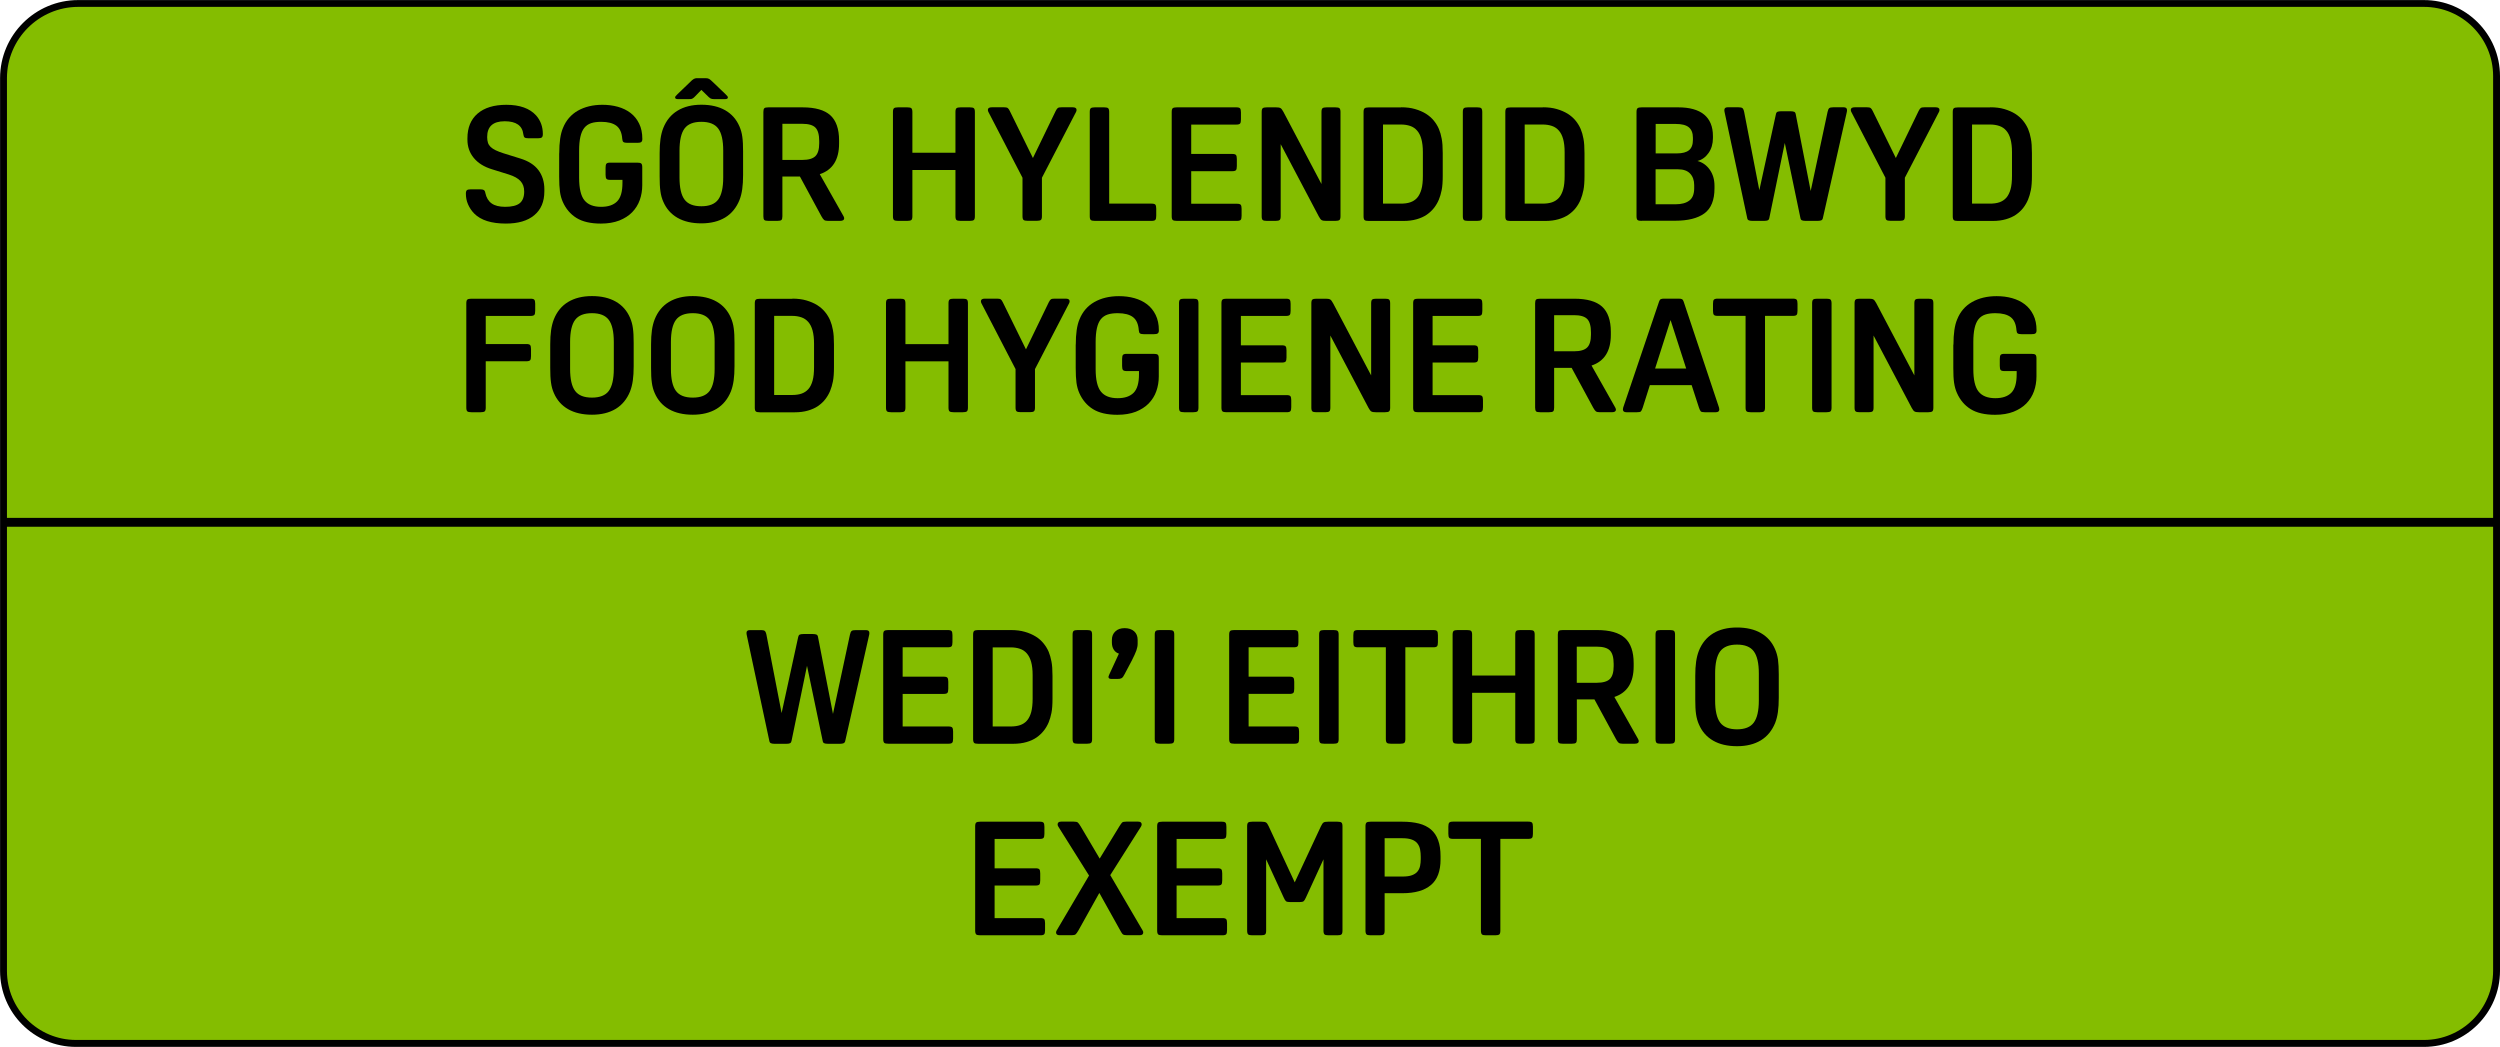 <?xml version="1.0" encoding="utf-8"?>
<!-- Generator: Adobe Illustrator 26.0.1, SVG Export Plug-In . SVG Version: 6.00 Build 0)  -->
<svg
  version="1.1"
  id="Layer_1"
  xmlns="http://www.w3.org/2000/svg"
  xmlns:xlink="http://www.w3.org/1999/xlink"
  x="0px"
  y="0px"
  viewBox="0 0 352.35 147.55"
  style="enable-background: new 0 0 352.35 147.55"
  xml:space="preserve"
>
  <style type="text/css">
  .st0 {
    fill: #84bd00;
  }
  .st1 {
    enable-background: new;
  }
  </style>
  <g>
    <path
      class="st0"
      d="M11,0.49C5.2,0.51,0.51,5.2,0.49,11v125.84c0,5.64,4.58,10.22,10.22,10.22l0,0h330.93
		c5.64-0.01,10.21-4.58,10.22-10.22V10.71c0-5.64-4.58-10.22-10.22-10.22c0,0,0,0,0,0H11z"
    />
  </g>
  <g>
    <path
      d="M341.64,147.55H10.71c-5.9,0-10.7-4.8-10.7-10.71V11C0.02,4.95,4.95,0.02,11,0.01h330.64c5.9,0,10.71,4.8,10.71,10.71
		v126.13C352.34,142.74,347.54,147.54,341.64,147.55z M11,0.97C5.49,0.99,0.99,5.49,0.98,11v125.84c0,5.37,4.37,9.73,9.73,9.73
		h330.93c5.36,0,9.73-4.37,9.74-9.74V10.71c0-5.37-4.37-9.74-9.74-9.74H11z"
    />
  </g>
  <g class="st1">
    <path
      d="M68.41,27.22c0.14,0.64,0.43,1.13,0.88,1.45c0.45,0.32,1.09,0.48,1.91,0.48c0.94,0,1.63-0.17,2.05-0.51
		c0.42-0.34,0.63-0.89,0.63-1.65c0-0.6-0.17-1.09-0.52-1.47c-0.34-0.38-0.9-0.69-1.66-0.93l-2.38-0.74
		c-1.11-0.34-1.96-0.88-2.55-1.6c-0.59-0.72-0.89-1.57-0.89-2.56v-0.2c0-1.5,0.48-2.66,1.43-3.48s2.3-1.24,4.06-1.24
		c1.89,0,3.29,0.5,4.2,1.51c0.63,0.72,0.94,1.59,0.94,2.61c0,0.24-0.05,0.4-0.15,0.48c-0.1,0.08-0.29,0.12-0.57,0.12H74.5
		c-0.28,0-0.47-0.04-0.56-0.11s-0.15-0.22-0.18-0.45c-0.14-1.23-1.01-1.84-2.63-1.84c-1.65,0-2.47,0.74-2.47,2.23
		c0,0.3,0.04,0.56,0.11,0.79c0.07,0.23,0.2,0.42,0.38,0.6c0.18,0.17,0.42,0.33,0.71,0.47c0.29,0.14,0.66,0.28,1.09,0.42l2.38,0.74
		c1.14,0.35,1.99,0.89,2.55,1.63c0.56,0.74,0.84,1.65,0.84,2.71v0.29c0,1.45-0.47,2.57-1.42,3.36c-0.94,0.79-2.28,1.18-4,1.18
		c-2.04,0-3.53-0.47-4.47-1.42c-0.38-0.39-0.66-0.82-0.87-1.3s-0.3-0.98-0.3-1.51c0-0.24,0.05-0.4,0.15-0.48
		c0.1-0.08,0.29-0.12,0.57-0.12h1.26c0.27,0,0.45,0.04,0.55,0.11C68.3,26.84,68.37,26.99,68.41,27.22z"
    />
    <path
      d="M78.82,21.6c0-1.54,0.17-2.73,0.52-3.55c0.43-1.08,1.14-1.9,2.1-2.45c0.97-0.55,2.12-0.83,3.47-0.83
		c0.76,0,1.49,0.09,2.17,0.28s1.28,0.48,1.79,0.87c0.51,0.39,0.91,0.89,1.21,1.5c0.3,0.61,0.45,1.33,0.45,2.17
		c0,0.21-0.05,0.35-0.16,0.43c-0.1,0.08-0.29,0.11-0.56,0.11h-1.39c-0.27,0-0.45-0.04-0.55-0.11c-0.1-0.07-0.15-0.22-0.17-0.45
		c-0.06-0.85-0.33-1.47-0.81-1.84c-0.48-0.37-1.2-0.56-2.16-0.56c-0.55,0-1.03,0.06-1.42,0.19c-0.39,0.13-0.71,0.35-0.96,0.66
		c-0.25,0.31-0.43,0.73-0.55,1.26s-0.18,1.18-0.18,1.98v3.78c0,1.51,0.25,2.58,0.75,3.19c0.5,0.62,1.29,0.92,2.35,0.92
		c0.99,0,1.74-0.25,2.25-0.76c0.51-0.51,0.76-1.38,0.76-2.61v-0.43h-1.73c-0.27,0-0.45-0.05-0.53-0.15
		c-0.08-0.1-0.12-0.29-0.12-0.57v-0.99c0-0.28,0.04-0.48,0.12-0.57c0.08-0.1,0.26-0.15,0.53-0.15h3.8c0.28,0,0.48,0.04,0.57,0.12
		c0.1,0.08,0.15,0.26,0.15,0.53v2.54c0,0.73-0.12,1.43-0.35,2.08c-0.23,0.65-0.59,1.22-1.07,1.72c-0.48,0.49-1.09,0.88-1.82,1.17
		c-0.73,0.28-1.6,0.43-2.59,0.43c-1.45,0-2.6-0.27-3.45-0.8c-0.85-0.53-1.49-1.29-1.92-2.26c-0.19-0.43-0.33-0.92-0.4-1.45
		s-0.11-1.23-0.11-2.1V21.6z"
    />
    <path
      d="M98.85,14.76c1.33,0,2.45,0.26,3.36,0.78s1.58,1.28,2.01,2.28c0.19,0.44,0.33,0.92,0.4,1.46c0.08,0.54,0.11,1.24,0.11,2.09
		v3.28c0,0.78-0.04,1.45-0.12,2.01c-0.08,0.56-0.21,1.08-0.39,1.54c-0.44,1.08-1.11,1.9-2.01,2.45c-0.91,0.55-2.03,0.83-3.36,0.83
		s-2.45-0.26-3.36-0.78c-0.91-0.52-1.58-1.28-2.01-2.28c-0.19-0.43-0.33-0.92-0.4-1.46c-0.08-0.54-0.11-1.24-0.11-2.09V21.6
		c0-0.78,0.04-1.45,0.12-2.01c0.08-0.56,0.21-1.08,0.39-1.54c0.43-1.08,1.1-1.9,2.01-2.45C96.4,15.04,97.52,14.76,98.85,14.76z
		 M98.85,12.67l-0.65,0.67c-0.13,0.15-0.25,0.27-0.34,0.35c-0.09,0.08-0.17,0.15-0.25,0.19c-0.08,0.04-0.15,0.07-0.22,0.08
		c-0.08,0.01-0.17,0.01-0.29,0.01h-1.57c-0.26,0-0.38-0.08-0.38-0.25c0-0.04,0.02-0.1,0.07-0.16s0.13-0.16,0.27-0.29l1.71-1.64
		c0.14-0.13,0.25-0.24,0.34-0.33c0.09-0.08,0.17-0.14,0.25-0.18c0.08-0.04,0.15-0.06,0.23-0.08c0.07-0.02,0.16-0.02,0.27-0.02h1.17
		c0.19,0,0.36,0.03,0.48,0.1s0.33,0.24,0.6,0.51l1.71,1.64c0.13,0.13,0.23,0.23,0.27,0.29s0.07,0.11,0.07,0.16
		c0,0.17-0.13,0.25-0.38,0.25h-1.57c-0.21,0-0.37-0.03-0.49-0.09c-0.12-0.06-0.32-0.24-0.61-0.54L98.85,12.67z M98.85,17.17
		c-1.11,0-1.9,0.31-2.37,0.94c-0.47,0.63-0.71,1.67-0.71,3.12v3.78c0,1.45,0.24,2.5,0.71,3.12c0.47,0.63,1.26,0.94,2.37,0.94
		s1.9-0.31,2.37-0.94c0.47-0.63,0.71-1.67,0.71-3.12v-3.78c0-1.45-0.24-2.5-0.71-3.12C100.75,17.48,99.96,17.17,98.85,17.17z"
    />
    <path
      d="M110.27,24.88v5.6c0,0.26-0.04,0.43-0.13,0.52s-0.28,0.13-0.58,0.13h-1.26c-0.3,0-0.49-0.04-0.58-0.13
		s-0.13-0.26-0.13-0.52v-14.7c0-0.25,0.04-0.43,0.13-0.52s0.28-0.13,0.58-0.13h4.81c1.78,0,3.09,0.37,3.91,1.11
		c0.82,0.74,1.24,1.93,1.24,3.56v0.43c0,2.28-0.91,3.72-2.72,4.32l3.35,5.93c0.06,0.12,0.09,0.22,0.09,0.29
		c0,0.24-0.2,0.36-0.58,0.36h-1.69c-0.26,0-0.44-0.04-0.55-0.12c-0.11-0.08-0.24-0.26-0.39-0.53l-3.03-5.6H110.27z M110.27,22.54
		h2.81c0.87,0,1.48-0.18,1.84-0.53c0.36-0.35,0.54-0.96,0.54-1.81v-0.32c0-0.9-0.18-1.53-0.53-1.89c-0.35-0.36-0.97-0.54-1.85-0.54
		h-2.81V22.54z"
    />
    <path
      d="M137.4,30.48c0,0.27-0.05,0.45-0.15,0.53c-0.1,0.08-0.29,0.12-0.57,0.12h-1.3c-0.28,0-0.48-0.04-0.57-0.12
		c-0.1-0.08-0.15-0.26-0.15-0.53v-6.52h-6.07v6.52c0,0.27-0.05,0.45-0.15,0.53c-0.1,0.08-0.29,0.12-0.57,0.12h-1.3
		c-0.28,0-0.48-0.04-0.57-0.12c-0.1-0.08-0.15-0.26-0.15-0.53v-14.7c0-0.27,0.05-0.45,0.15-0.53c0.1-0.08,0.29-0.12,0.57-0.12h1.3
		c0.28,0,0.48,0.04,0.57,0.12s0.15,0.26,0.15,0.53v5.75h6.07v-5.75c0-0.27,0.05-0.45,0.15-0.53s0.29-0.12,0.57-0.12h1.3
		c0.28,0,0.48,0.04,0.57,0.12c0.1,0.08,0.15,0.26,0.15,0.53V30.48z"
    />
    <path
      d="M141.49,15.12c0.25,0,0.43,0.03,0.53,0.1c0.1,0.07,0.2,0.21,0.3,0.42l3.26,6.63l3.21-6.63c0.1-0.21,0.21-0.35,0.3-0.42
		c0.1-0.07,0.27-0.1,0.53-0.1h1.55c0.37,0,0.56,0.12,0.56,0.36c0,0.11-0.02,0.2-0.07,0.29l-4.81,9.28v5.42
		c0,0.27-0.05,0.45-0.15,0.53c-0.1,0.08-0.29,0.12-0.57,0.12h-1.3c-0.28,0-0.48-0.04-0.57-0.12c-0.1-0.08-0.15-0.26-0.15-0.53v-5.42
		l-4.81-9.28c-0.05-0.09-0.07-0.19-0.07-0.29c0-0.24,0.19-0.36,0.56-0.36H141.49z"
    />
    <path
      d="M162.96,30.41c0,0.29-0.04,0.48-0.12,0.57c-0.08,0.1-0.26,0.15-0.53,0.15h-8c-0.28,0-0.48-0.04-0.57-0.12
		c-0.1-0.08-0.15-0.26-0.15-0.53v-14.7c0-0.27,0.05-0.45,0.15-0.53c0.1-0.08,0.29-0.12,0.57-0.12h1.3c0.28,0,0.48,0.04,0.57,0.12
		s0.15,0.26,0.15,0.53V28.7h5.98c0.27,0,0.45,0.05,0.53,0.15c0.08,0.1,0.12,0.29,0.12,0.57V30.41z"
    />
    <path
      d="M174.99,30.41c0,0.29-0.04,0.48-0.12,0.57c-0.08,0.1-0.26,0.15-0.53,0.15h-8.48c-0.28,0-0.48-0.04-0.57-0.12
		c-0.1-0.08-0.15-0.26-0.15-0.53v-14.7c0-0.27,0.05-0.45,0.15-0.53c0.1-0.08,0.29-0.12,0.57-0.12h8.39c0.27,0,0.45,0.05,0.53,0.15
		c0.08,0.1,0.12,0.29,0.12,0.57v0.99c0,0.28-0.04,0.48-0.12,0.57c-0.08,0.1-0.26,0.15-0.53,0.15h-6.36v4.14h5.78
		c0.27,0,0.45,0.05,0.53,0.15c0.08,0.1,0.12,0.29,0.12,0.57v0.99c0,0.29-0.04,0.48-0.12,0.57c-0.08,0.1-0.26,0.15-0.53,0.15h-5.78
		v4.59h6.45c0.27,0,0.45,0.05,0.53,0.15c0.08,0.1,0.12,0.29,0.12,0.57V30.41z"
    />
    <path
      d="M180.5,20.32v10.16c0,0.27-0.05,0.45-0.15,0.53c-0.1,0.08-0.29,0.12-0.57,0.12h-1.24c-0.29,0-0.48-0.04-0.57-0.12
		c-0.1-0.08-0.15-0.26-0.15-0.53v-14.7c0-0.27,0.05-0.45,0.15-0.53c0.1-0.08,0.29-0.12,0.57-0.12h1.3c0.28,0,0.49,0.03,0.62,0.1
		c0.13,0.07,0.27,0.24,0.42,0.53l5.37,10.18V15.78c0-0.27,0.05-0.45,0.15-0.53s0.29-0.12,0.57-0.12h1.24c0.29,0,0.48,0.04,0.57,0.12
		s0.15,0.26,0.15,0.53v14.7c0,0.27-0.05,0.45-0.15,0.53c-0.1,0.08-0.29,0.12-0.57,0.12h-1.3c-0.29,0-0.49-0.03-0.62-0.1
		c-0.13-0.07-0.27-0.24-0.42-0.53L180.5,20.32z"
    />
    <path
      d="M197.47,15.12c0.73,0,1.39,0.08,1.97,0.25c0.58,0.17,1.09,0.39,1.53,0.66c0.44,0.28,0.81,0.6,1.11,0.97
		s0.54,0.76,0.72,1.18c0.17,0.4,0.3,0.86,0.39,1.36c0.1,0.5,0.15,1.18,0.15,2.04v3.21c0,0.84-0.05,1.51-0.15,2
		c-0.1,0.5-0.23,0.94-0.39,1.33c-0.17,0.41-0.39,0.79-0.67,1.16c-0.29,0.37-0.63,0.69-1.03,0.97s-0.88,0.49-1.43,0.65
		s-1.17,0.24-1.85,0.24h-4.92c-0.29,0-0.48-0.04-0.57-0.12c-0.1-0.08-0.15-0.26-0.15-0.53v-14.7c0-0.27,0.05-0.45,0.15-0.53
		c0.1-0.08,0.29-0.12,0.57-0.12H197.47z M194.91,28.7h2.52c0.51,0,0.96-0.06,1.34-0.19c0.38-0.13,0.71-0.34,0.97-0.64
		c0.26-0.3,0.46-0.7,0.6-1.2s0.2-1.13,0.2-1.88v-3.33c0-0.73-0.07-1.35-0.21-1.86c-0.14-0.5-0.34-0.9-0.61-1.2
		c-0.26-0.3-0.58-0.52-0.97-0.65c-0.38-0.13-0.82-0.2-1.31-0.2h-2.52V28.7z"
    />
    <path
      d="M208.91,30.48c0,0.27-0.05,0.45-0.15,0.53c-0.1,0.08-0.29,0.12-0.57,0.12h-1.3c-0.28,0-0.48-0.04-0.57-0.12
		c-0.1-0.08-0.15-0.26-0.15-0.53v-14.7c0-0.27,0.05-0.45,0.15-0.53s0.29-0.12,0.57-0.12h1.3c0.29,0,0.48,0.04,0.57,0.12
		s0.15,0.26,0.15,0.53V30.48z"
    />
    <path
      d="M217.45,15.12c0.73,0,1.39,0.08,1.97,0.25c0.58,0.17,1.09,0.39,1.53,0.66c0.44,0.28,0.81,0.6,1.11,0.97
		s0.54,0.76,0.72,1.18c0.17,0.4,0.3,0.86,0.39,1.36c0.1,0.5,0.15,1.18,0.15,2.04v3.21c0,0.84-0.05,1.51-0.15,2
		c-0.1,0.5-0.23,0.94-0.39,1.33c-0.17,0.41-0.39,0.79-0.67,1.16c-0.28,0.37-0.63,0.69-1.03,0.97c-0.4,0.28-0.88,0.49-1.43,0.65
		c-0.55,0.16-1.17,0.24-1.85,0.24h-4.92c-0.28,0-0.48-0.04-0.57-0.12c-0.1-0.08-0.15-0.26-0.15-0.53v-14.7
		c0-0.27,0.05-0.45,0.15-0.53s0.29-0.12,0.57-0.12H217.45z M214.89,28.7h2.52c0.51,0,0.96-0.06,1.34-0.19
		c0.38-0.13,0.7-0.34,0.97-0.64c0.26-0.3,0.46-0.7,0.6-1.2s0.2-1.13,0.2-1.88v-3.33c0-0.73-0.07-1.35-0.21-1.86
		c-0.14-0.5-0.34-0.9-0.61-1.2c-0.26-0.3-0.58-0.52-0.97-0.65c-0.38-0.13-0.82-0.2-1.32-0.2h-2.52V28.7z"
    />
    <path
      d="M231.37,31.13c-0.28,0-0.48-0.04-0.57-0.12c-0.1-0.08-0.15-0.26-0.15-0.53v-14.7c0-0.27,0.05-0.45,0.15-0.53
		s0.29-0.12,0.57-0.12h5.17c1.6,0,2.82,0.34,3.64,1.02c0.82,0.68,1.24,1.69,1.24,3.02v0.29c0,0.82-0.21,1.53-0.62,2.11
		c-0.41,0.58-0.93,0.96-1.56,1.12c0.7,0.18,1.28,0.59,1.73,1.22c0.45,0.64,0.67,1.4,0.67,2.28v0.36c0,1.66-0.48,2.84-1.43,3.53
		c-0.95,0.69-2.33,1.03-4.12,1.03H231.37z M233.34,21.62h3.01c0.76,0,1.33-0.15,1.7-0.45c0.37-0.3,0.55-0.79,0.55-1.46v-0.29
		c0-0.67-0.2-1.17-0.58-1.48c-0.39-0.32-1-0.47-1.84-0.47h-2.83V21.62z M233.34,28.79h2.83c0.82,0,1.46-0.17,1.92-0.52
		c0.46-0.34,0.69-0.92,0.69-1.73v-0.45c0-0.69-0.2-1.23-0.58-1.63s-0.95-0.6-1.69-0.6h-3.17V28.79z"
    />
    <path
      d="M245.01,15.12c0.27,0,0.46,0.04,0.56,0.11c0.1,0.08,0.19,0.25,0.25,0.54l2.14,11.04l2.34-10.72
		c0.03-0.17,0.1-0.27,0.21-0.33c0.11-0.05,0.28-0.08,0.51-0.08h1.35c0.22,0,0.39,0.03,0.51,0.08c0.11,0.05,0.18,0.16,0.21,0.33
		l2.11,10.83l2.38-11.15c0.06-0.29,0.14-0.46,0.25-0.54c0.1-0.07,0.29-0.11,0.56-0.11h1.46c0.31,0,0.47,0.13,0.47,0.4
		c0,0.12-0.02,0.27-0.07,0.45l-3.33,14.75c-0.03,0.17-0.1,0.27-0.22,0.33c-0.12,0.05-0.29,0.08-0.5,0.08h-1.73
		c-0.22,0-0.39-0.03-0.51-0.08c-0.11-0.05-0.18-0.16-0.21-0.33l-2.2-10.57l-2.18,10.57c-0.03,0.17-0.1,0.27-0.21,0.33
		c-0.11,0.05-0.28,0.08-0.51,0.08h-1.69c-0.21,0-0.37-0.03-0.49-0.08c-0.12-0.05-0.2-0.16-0.22-0.33l-3.15-14.75
		c-0.04-0.18-0.07-0.33-0.07-0.45c0-0.27,0.16-0.4,0.47-0.4H245.01z"
    />
    <path
      d="M263.11,15.12c0.25,0,0.43,0.03,0.53,0.1s0.2,0.21,0.3,0.42l3.26,6.63l3.21-6.63c0.1-0.21,0.21-0.35,0.3-0.42
		c0.1-0.07,0.27-0.1,0.53-0.1h1.55c0.37,0,0.56,0.12,0.56,0.36c0,0.11-0.02,0.2-0.07,0.29l-4.81,9.28v5.42
		c0,0.27-0.05,0.45-0.15,0.53c-0.1,0.08-0.29,0.12-0.57,0.12h-1.3c-0.28,0-0.48-0.04-0.57-0.12c-0.1-0.08-0.15-0.26-0.15-0.53v-5.42
		l-4.81-9.28c-0.05-0.09-0.07-0.19-0.07-0.29c0-0.24,0.19-0.36,0.56-0.36H263.11z"
    />
    <path
      d="M280.51,15.12c0.73,0,1.39,0.08,1.97,0.25c0.58,0.17,1.09,0.39,1.53,0.66c0.44,0.28,0.81,0.6,1.11,0.97
		s0.54,0.76,0.72,1.18c0.17,0.4,0.3,0.86,0.39,1.36c0.1,0.5,0.15,1.18,0.15,2.04v3.21c0,0.84-0.05,1.51-0.15,2
		c-0.1,0.5-0.23,0.94-0.39,1.33c-0.17,0.41-0.39,0.79-0.67,1.16c-0.28,0.37-0.63,0.69-1.03,0.97c-0.4,0.28-0.88,0.49-1.43,0.65
		c-0.55,0.16-1.17,0.24-1.85,0.24h-4.92c-0.28,0-0.48-0.04-0.57-0.12c-0.1-0.08-0.15-0.26-0.15-0.53v-14.7
		c0-0.27,0.05-0.45,0.15-0.53s0.29-0.12,0.57-0.12H280.51z M277.94,28.7h2.52c0.51,0,0.96-0.06,1.34-0.19
		c0.38-0.13,0.7-0.34,0.97-0.64c0.26-0.3,0.46-0.7,0.6-1.2s0.2-1.13,0.2-1.88v-3.33c0-0.73-0.07-1.35-0.21-1.86
		c-0.14-0.5-0.34-0.9-0.61-1.2c-0.26-0.3-0.58-0.52-0.97-0.65c-0.38-0.13-0.82-0.2-1.32-0.2h-2.52V28.7z"
    />
  </g>
  <g class="st1">
    <path
      d="M68.46,50.91v6.54c0,0.27-0.05,0.45-0.15,0.53c-0.1,0.08-0.29,0.12-0.57,0.12h-1.3c-0.28,0-0.48-0.04-0.57-0.12
		c-0.1-0.08-0.15-0.26-0.15-0.53v-14.7c0-0.27,0.05-0.45,0.15-0.53c0.1-0.08,0.29-0.12,0.57-0.12h8.34c0.27,0,0.45,0.05,0.53,0.15
		s0.12,0.29,0.12,0.57v0.99c0,0.28-0.04,0.48-0.12,0.57s-0.26,0.15-0.53,0.15h-6.32v3.96h5.73c0.27,0,0.45,0.05,0.53,0.15
		c0.08,0.1,0.12,0.29,0.12,0.57v0.99c0,0.29-0.04,0.48-0.12,0.57s-0.26,0.15-0.53,0.15H68.46z"
    />
    <path
      d="M83.43,41.73c1.33,0,2.45,0.26,3.36,0.78s1.58,1.28,2.01,2.28c0.19,0.44,0.33,0.92,0.4,1.46c0.08,0.54,0.11,1.24,0.11,2.09
		v3.28c0,0.78-0.04,1.45-0.12,2.01c-0.08,0.56-0.21,1.08-0.39,1.54c-0.44,1.08-1.11,1.9-2.01,2.45c-0.91,0.55-2.03,0.83-3.36,0.83
		s-2.45-0.26-3.36-0.78c-0.91-0.52-1.58-1.28-2.01-2.28c-0.19-0.43-0.33-0.92-0.4-1.46c-0.08-0.54-0.11-1.24-0.11-2.09v-3.28
		c0-0.78,0.04-1.45,0.12-2.01c0.08-0.56,0.21-1.08,0.39-1.54c0.43-1.08,1.1-1.9,2.01-2.45C80.98,42.01,82.1,41.73,83.43,41.73z
		 M83.43,44.14c-1.11,0-1.9,0.31-2.37,0.94c-0.47,0.63-0.71,1.67-0.71,3.12v3.78c0,1.45,0.24,2.5,0.71,3.12
		c0.47,0.63,1.26,0.94,2.37,0.94s1.9-0.31,2.37-0.94c0.47-0.63,0.71-1.67,0.71-3.12v-3.78c0-1.45-0.24-2.5-0.71-3.12
		C85.33,44.45,84.54,44.14,83.43,44.14z"
    />
    <path
      d="M97.64,41.73c1.33,0,2.45,0.26,3.36,0.78s1.58,1.28,2.01,2.28c0.19,0.44,0.33,0.92,0.4,1.46c0.08,0.54,0.11,1.24,0.11,2.09
		v3.28c0,0.78-0.04,1.45-0.12,2.01c-0.08,0.56-0.21,1.08-0.39,1.54c-0.44,1.08-1.11,1.9-2.01,2.45c-0.91,0.55-2.03,0.83-3.36,0.83
		s-2.45-0.26-3.36-0.78c-0.91-0.52-1.58-1.28-2.01-2.28c-0.19-0.43-0.33-0.92-0.4-1.46c-0.08-0.54-0.11-1.24-0.11-2.09v-3.28
		c0-0.78,0.04-1.45,0.12-2.01c0.08-0.56,0.21-1.08,0.39-1.54c0.43-1.08,1.1-1.9,2.01-2.45C95.19,42.01,96.31,41.73,97.64,41.73z
		 M97.64,44.14c-1.11,0-1.9,0.31-2.37,0.94c-0.47,0.63-0.71,1.67-0.71,3.12v3.78c0,1.45,0.24,2.5,0.71,3.12
		c0.47,0.63,1.26,0.94,2.37,0.94s1.9-0.31,2.37-0.94c0.47-0.63,0.71-1.67,0.71-3.12v-3.78c0-1.45-0.24-2.5-0.71-3.12
		C99.54,44.45,98.75,44.14,97.64,44.14z"
    />
    <path
      d="M111.67,42.09c0.73,0,1.39,0.08,1.97,0.25c0.58,0.17,1.09,0.39,1.53,0.66c0.44,0.28,0.81,0.6,1.11,0.97
		s0.54,0.76,0.72,1.18c0.17,0.4,0.3,0.86,0.39,1.36c0.1,0.5,0.15,1.18,0.15,2.04v3.21c0,0.84-0.05,1.51-0.15,2
		c-0.1,0.5-0.23,0.94-0.39,1.33c-0.17,0.41-0.39,0.79-0.67,1.16s-0.63,0.69-1.03,0.97c-0.4,0.28-0.88,0.49-1.43,0.65
		c-0.55,0.16-1.17,0.24-1.85,0.24h-4.92c-0.28,0-0.48-0.04-0.57-0.12c-0.1-0.08-0.15-0.26-0.15-0.53v-14.7
		c0-0.27,0.05-0.45,0.15-0.53c0.1-0.08,0.29-0.12,0.57-0.12H111.67z M109.1,55.67h2.52c0.51,0,0.96-0.06,1.34-0.19
		c0.38-0.13,0.7-0.34,0.97-0.64s0.46-0.7,0.6-1.2s0.2-1.13,0.2-1.88v-3.33c0-0.73-0.07-1.35-0.21-1.86c-0.14-0.5-0.34-0.9-0.61-1.2
		s-0.58-0.52-0.97-0.65c-0.38-0.13-0.82-0.2-1.31-0.2h-2.52V55.67z"
    />
    <path
      d="M136.42,57.45c0,0.27-0.05,0.45-0.15,0.53c-0.1,0.08-0.29,0.12-0.57,0.12h-1.3c-0.28,0-0.48-0.04-0.57-0.12
		c-0.1-0.08-0.15-0.26-0.15-0.53v-6.52h-6.07v6.52c0,0.27-0.05,0.45-0.15,0.53c-0.1,0.08-0.29,0.12-0.57,0.12h-1.3
		c-0.28,0-0.48-0.04-0.57-0.12c-0.1-0.08-0.15-0.26-0.15-0.53v-14.7c0-0.27,0.05-0.45,0.15-0.53c0.1-0.08,0.29-0.12,0.57-0.12h1.3
		c0.28,0,0.48,0.04,0.57,0.12s0.15,0.26,0.15,0.53v5.75h6.07v-5.75c0-0.27,0.05-0.45,0.15-0.53s0.29-0.12,0.57-0.12h1.3
		c0.28,0,0.48,0.04,0.57,0.12c0.1,0.08,0.15,0.26,0.15,0.53V57.45z"
    />
    <path
      d="M140.51,42.09c0.25,0,0.43,0.03,0.53,0.1c0.1,0.07,0.2,0.21,0.3,0.42l3.26,6.63l3.21-6.63c0.1-0.21,0.21-0.35,0.3-0.42
		c0.1-0.07,0.27-0.1,0.53-0.1h1.55c0.37,0,0.56,0.12,0.56,0.36c0,0.11-0.02,0.2-0.07,0.29l-4.81,9.28v5.42
		c0,0.27-0.05,0.45-0.15,0.53c-0.1,0.08-0.29,0.12-0.57,0.12h-1.3c-0.28,0-0.48-0.04-0.57-0.12c-0.1-0.08-0.15-0.26-0.15-0.53v-5.42
		l-4.81-9.28c-0.05-0.09-0.07-0.19-0.07-0.29c0-0.24,0.19-0.36,0.56-0.36H140.51z"
    />
  </g>
  <g class="st1">
    <path
      d="M151.62,48.57c0-1.54,0.17-2.73,0.52-3.55c0.43-1.08,1.14-1.9,2.1-2.45c0.97-0.55,2.12-0.83,3.47-0.83
		c0.76,0,1.49,0.09,2.17,0.28s1.28,0.48,1.79,0.87c0.51,0.39,0.91,0.89,1.21,1.5c0.3,0.61,0.45,1.33,0.45,2.17
		c0,0.21-0.05,0.35-0.16,0.43c-0.1,0.08-0.29,0.11-0.56,0.11h-1.39c-0.27,0-0.45-0.04-0.55-0.11c-0.1-0.07-0.15-0.22-0.17-0.45
		c-0.06-0.85-0.33-1.47-0.81-1.84c-0.48-0.37-1.2-0.56-2.16-0.56c-0.55,0-1.03,0.06-1.42,0.19c-0.39,0.13-0.71,0.35-0.96,0.66
		c-0.25,0.31-0.43,0.73-0.55,1.26s-0.18,1.18-0.18,1.98v3.78c0,1.51,0.25,2.58,0.75,3.19c0.5,0.62,1.29,0.92,2.35,0.92
		c0.99,0,1.74-0.25,2.25-0.76c0.51-0.51,0.76-1.38,0.76-2.61V52.3h-1.73c-0.27,0-0.45-0.05-0.53-0.15c-0.08-0.1-0.12-0.29-0.12-0.57
		v-0.99c0-0.28,0.04-0.48,0.12-0.57c0.08-0.1,0.26-0.15,0.53-0.15h3.8c0.28,0,0.48,0.04,0.57,0.12c0.1,0.08,0.15,0.26,0.15,0.53
		v2.54c0,0.73-0.12,1.43-0.35,2.08c-0.23,0.65-0.59,1.22-1.07,1.72c-0.48,0.49-1.09,0.88-1.82,1.17c-0.73,0.28-1.6,0.43-2.59,0.43
		c-1.45,0-2.6-0.27-3.45-0.8c-0.85-0.53-1.49-1.29-1.92-2.26c-0.19-0.43-0.33-0.92-0.4-1.45s-0.11-1.23-0.11-2.1V48.57z"
    />
    <path
      d="M168.91,57.45c0,0.27-0.05,0.45-0.15,0.53c-0.1,0.08-0.29,0.12-0.57,0.12h-1.3c-0.28,0-0.48-0.04-0.57-0.12
		c-0.1-0.08-0.15-0.26-0.15-0.53v-14.7c0-0.27,0.05-0.45,0.15-0.53c0.1-0.08,0.29-0.12,0.57-0.12h1.3c0.28,0,0.48,0.04,0.57,0.12
		s0.15,0.26,0.15,0.53V57.45z"
    />
    <path
      d="M181.99,57.38c0,0.29-0.04,0.48-0.12,0.57c-0.08,0.1-0.26,0.15-0.53,0.15h-8.47c-0.28,0-0.48-0.04-0.57-0.12
		c-0.1-0.08-0.15-0.26-0.15-0.53v-14.7c0-0.27,0.05-0.45,0.15-0.53c0.1-0.08,0.29-0.12,0.57-0.12h8.38c0.27,0,0.45,0.05,0.53,0.15
		c0.08,0.1,0.12,0.29,0.12,0.57v0.99c0,0.28-0.04,0.48-0.12,0.57c-0.08,0.1-0.26,0.15-0.53,0.15h-6.36v4.14h5.78
		c0.27,0,0.45,0.05,0.53,0.15c0.08,0.1,0.12,0.29,0.12,0.57v0.99c0,0.29-0.04,0.48-0.12,0.57c-0.08,0.1-0.26,0.15-0.53,0.15h-5.78
		v4.59h6.45c0.27,0,0.45,0.05,0.53,0.15s0.12,0.29,0.12,0.57V57.38z"
    />
    <path
      d="M187.5,47.29v10.16c0,0.27-0.05,0.45-0.15,0.53c-0.1,0.08-0.29,0.12-0.57,0.12h-1.24c-0.29,0-0.48-0.04-0.57-0.12
		c-0.1-0.08-0.15-0.26-0.15-0.53v-14.7c0-0.27,0.05-0.45,0.15-0.53c0.1-0.08,0.29-0.12,0.57-0.12h1.3c0.28,0,0.49,0.03,0.62,0.1
		c0.13,0.07,0.27,0.24,0.42,0.53l5.37,10.18V42.75c0-0.27,0.05-0.45,0.15-0.53s0.29-0.12,0.57-0.12h1.24c0.29,0,0.48,0.04,0.57,0.12
		s0.15,0.26,0.15,0.53v14.7c0,0.27-0.05,0.45-0.15,0.53c-0.1,0.08-0.29,0.12-0.57,0.12h-1.3c-0.29,0-0.49-0.03-0.62-0.1
		c-0.13-0.07-0.27-0.24-0.42-0.53L187.5,47.29z"
    />
    <path
      d="M209.01,57.38c0,0.29-0.04,0.48-0.12,0.57c-0.08,0.1-0.26,0.15-0.53,0.15h-8.47c-0.29,0-0.48-0.04-0.57-0.12
		c-0.1-0.08-0.15-0.26-0.15-0.53v-14.7c0-0.27,0.05-0.45,0.15-0.53c0.1-0.08,0.29-0.12,0.57-0.12h8.38c0.27,0,0.45,0.05,0.53,0.15
		c0.08,0.1,0.12,0.29,0.12,0.57v0.99c0,0.28-0.04,0.48-0.12,0.57c-0.08,0.1-0.26,0.15-0.53,0.15h-6.36v4.14h5.78
		c0.27,0,0.45,0.05,0.53,0.15c0.08,0.1,0.12,0.29,0.12,0.57v0.99c0,0.29-0.04,0.48-0.12,0.57c-0.08,0.1-0.26,0.15-0.53,0.15h-5.78
		v4.59h6.45c0.27,0,0.45,0.05,0.53,0.15s0.12,0.29,0.12,0.57V57.38z"
    />
    <path
      d="M219.04,51.85v5.6c0,0.26-0.04,0.43-0.13,0.52s-0.28,0.13-0.58,0.13h-1.26c-0.3,0-0.5-0.04-0.58-0.13s-0.13-0.26-0.13-0.52
		v-14.7c0-0.25,0.04-0.43,0.13-0.52s0.29-0.13,0.58-0.13h4.81c1.78,0,3.09,0.37,3.91,1.11c0.82,0.74,1.24,1.93,1.24,3.56v0.43
		c0,2.28-0.91,3.72-2.72,4.32l3.35,5.93c0.06,0.12,0.09,0.22,0.09,0.29c0,0.24-0.2,0.36-0.58,0.36h-1.69
		c-0.25,0-0.44-0.04-0.55-0.12c-0.11-0.08-0.24-0.26-0.39-0.53l-3.03-5.6H219.04z M219.04,49.51h2.81c0.87,0,1.48-0.18,1.84-0.53
		c0.36-0.35,0.54-0.96,0.54-1.81v-0.32c0-0.9-0.18-1.53-0.53-1.89c-0.35-0.36-0.97-0.54-1.85-0.54h-2.81V49.51z"
    />
    <path
      d="M242.28,57.45c0.03,0.12,0.04,0.2,0.04,0.25c0,0.27-0.17,0.4-0.49,0.4h-1.57c-0.28,0-0.47-0.04-0.55-0.12
		c-0.08-0.08-0.17-0.26-0.26-0.53l-1.03-3.17h-5.89l-1.01,3.19c-0.09,0.27-0.18,0.44-0.26,0.52s-0.27,0.11-0.55,0.11h-1.48
		c-0.33,0-0.5-0.13-0.5-0.4c0-0.04,0.02-0.13,0.04-0.25l5.06-14.95c0.06-0.18,0.14-0.29,0.25-0.34s0.26-0.07,0.47-0.07h2.02
		c0.21,0,0.37,0.02,0.47,0.07c0.1,0.04,0.19,0.16,0.25,0.34L242.28,57.45z M233.27,51.94h4.38l-2.2-6.83L233.27,51.94z"
    />
  </g>
  <g class="st1">
    <path
      d="M246.01,44.52h-3.93c-0.27,0-0.45-0.05-0.53-0.15s-0.12-0.29-0.12-0.57v-0.99c0-0.29,0.04-0.48,0.12-0.57
		s0.26-0.15,0.53-0.15h10.61c0.27,0,0.45,0.05,0.53,0.15c0.08,0.1,0.12,0.29,0.12,0.57v0.99c0,0.28-0.04,0.48-0.12,0.57
		c-0.08,0.1-0.26,0.15-0.53,0.15h-3.93v12.93c0,0.27-0.05,0.45-0.15,0.53c-0.1,0.08-0.29,0.12-0.57,0.12h-1.3
		c-0.28,0-0.48-0.04-0.57-0.12c-0.1-0.08-0.15-0.26-0.15-0.53V44.52z"
    />
    <path
      d="M258.14,57.45c0,0.27-0.05,0.45-0.15,0.53c-0.1,0.08-0.29,0.12-0.57,0.12h-1.3c-0.28,0-0.48-0.04-0.57-0.12
		c-0.1-0.08-0.15-0.26-0.15-0.53v-14.7c0-0.27,0.05-0.45,0.15-0.53s0.29-0.12,0.57-0.12h1.3c0.29,0,0.48,0.04,0.57,0.12
		s0.15,0.26,0.15,0.53V57.45z"
    />
    <path
      d="M264.06,47.29v10.16c0,0.27-0.05,0.45-0.15,0.53c-0.1,0.08-0.29,0.12-0.57,0.12h-1.24c-0.28,0-0.48-0.04-0.57-0.12
		c-0.1-0.08-0.15-0.26-0.15-0.53v-14.7c0-0.27,0.05-0.45,0.15-0.53s0.29-0.12,0.57-0.12h1.3c0.29,0,0.49,0.03,0.62,0.1
		c0.13,0.07,0.27,0.24,0.42,0.53l5.37,10.18V42.75c0-0.27,0.05-0.45,0.15-0.53c0.1-0.08,0.29-0.12,0.57-0.12h1.24
		c0.28,0,0.48,0.04,0.57,0.12c0.1,0.08,0.15,0.26,0.15,0.53v14.7c0,0.27-0.05,0.45-0.15,0.53c-0.1,0.08-0.29,0.12-0.57,0.12h-1.3
		c-0.29,0-0.49-0.03-0.62-0.1c-0.13-0.07-0.27-0.24-0.42-0.53L264.06,47.29z"
    />
    <path
      d="M275.32,48.57c0-1.54,0.17-2.73,0.52-3.55c0.43-1.08,1.13-1.9,2.1-2.45c0.97-0.55,2.12-0.83,3.47-0.83
		c0.76,0,1.49,0.09,2.17,0.28c0.68,0.19,1.28,0.48,1.79,0.87s0.91,0.89,1.21,1.5c0.3,0.61,0.45,1.33,0.45,2.17
		c0,0.21-0.05,0.35-0.16,0.43c-0.1,0.08-0.29,0.11-0.56,0.11h-1.39c-0.27,0-0.45-0.04-0.55-0.11c-0.1-0.07-0.15-0.22-0.17-0.45
		c-0.06-0.85-0.33-1.47-0.81-1.84c-0.48-0.37-1.2-0.56-2.16-0.56c-0.55,0-1.03,0.06-1.42,0.19c-0.39,0.13-0.71,0.35-0.96,0.66
		c-0.25,0.31-0.43,0.73-0.55,1.26s-0.18,1.18-0.18,1.98v3.78c0,1.51,0.25,2.58,0.75,3.19c0.5,0.62,1.29,0.92,2.35,0.92
		c0.99,0,1.74-0.25,2.25-0.76c0.51-0.51,0.76-1.38,0.76-2.61V52.3h-1.73c-0.27,0-0.45-0.05-0.53-0.15c-0.08-0.1-0.12-0.29-0.12-0.57
		v-0.99c0-0.28,0.04-0.48,0.12-0.57c0.08-0.1,0.26-0.15,0.53-0.15h3.8c0.28,0,0.48,0.04,0.57,0.12c0.1,0.08,0.15,0.26,0.15,0.53
		v2.54c0,0.73-0.12,1.43-0.35,2.08c-0.23,0.65-0.59,1.22-1.07,1.72c-0.48,0.49-1.09,0.88-1.82,1.17c-0.73,0.28-1.6,0.43-2.59,0.43
		c-1.45,0-2.6-0.27-3.45-0.8c-0.85-0.53-1.49-1.29-1.92-2.26c-0.2-0.43-0.33-0.92-0.41-1.45s-0.11-1.23-0.11-2.1V48.57z"
    />
  </g>
  <g class="st1">
    <path
      d="M107.21,88.8c0.27,0,0.46,0.04,0.56,0.11c0.1,0.07,0.19,0.25,0.25,0.54l2.14,11.05l2.34-10.73
		c0.03-0.16,0.1-0.27,0.21-0.33c0.11-0.05,0.28-0.08,0.51-0.08h1.35c0.23,0,0.39,0.03,0.51,0.08c0.11,0.05,0.18,0.16,0.21,0.33
		l2.11,10.85l2.39-11.16c0.06-0.29,0.14-0.46,0.25-0.54c0.1-0.08,0.29-0.11,0.56-0.11h1.46c0.31,0,0.47,0.13,0.47,0.4
		c0,0.12-0.02,0.27-0.07,0.45l-3.33,14.76c-0.03,0.16-0.11,0.27-0.23,0.33c-0.12,0.05-0.29,0.08-0.5,0.08h-1.73
		c-0.23,0-0.39-0.03-0.51-0.08s-0.18-0.16-0.21-0.33l-2.21-10.58l-2.18,10.58c-0.03,0.16-0.1,0.27-0.21,0.33s-0.28,0.08-0.51,0.08
		h-1.69c-0.21,0-0.38-0.03-0.5-0.08s-0.19-0.16-0.22-0.33l-3.15-14.76c-0.04-0.18-0.07-0.33-0.07-0.45c0-0.27,0.16-0.4,0.47-0.4
		H107.21z"
    />
    <path
      d="M134.33,104.1c0,0.29-0.04,0.48-0.12,0.57c-0.08,0.1-0.26,0.15-0.53,0.15h-8.48c-0.29,0-0.48-0.04-0.57-0.12
		s-0.15-0.26-0.15-0.53V89.45c0-0.27,0.05-0.45,0.15-0.53c0.1-0.08,0.29-0.12,0.57-0.12h8.39c0.27,0,0.45,0.05,0.53,0.15
		s0.12,0.29,0.12,0.57v0.99c0,0.29-0.04,0.47-0.12,0.57s-0.26,0.15-0.53,0.15h-6.37v4.14H133c0.27,0,0.45,0.05,0.53,0.15
		c0.08,0.1,0.12,0.29,0.12,0.57v0.99c0,0.29-0.04,0.48-0.12,0.57c-0.08,0.1-0.26,0.15-0.53,0.15h-5.78v4.59h6.46
		c0.27,0,0.45,0.05,0.53,0.15s0.12,0.29,0.12,0.57V104.1z"
    />
    <path
      d="M142.47,88.8c0.73,0,1.39,0.08,1.97,0.25c0.58,0.16,1.09,0.39,1.53,0.66s0.81,0.6,1.11,0.97c0.3,0.37,0.54,0.76,0.72,1.18
		c0.16,0.4,0.3,0.86,0.39,1.36c0.1,0.5,0.15,1.18,0.15,2.04v3.22c0,0.84-0.05,1.51-0.15,2c-0.1,0.49-0.23,0.94-0.39,1.33
		c-0.17,0.4-0.39,0.79-0.68,1.16c-0.29,0.37-0.63,0.69-1.03,0.97c-0.41,0.28-0.88,0.5-1.43,0.65c-0.55,0.16-1.17,0.24-1.86,0.24
		h-4.93c-0.29,0-0.48-0.04-0.57-0.12s-0.15-0.26-0.15-0.53V89.45c0-0.27,0.05-0.45,0.15-0.53c0.1-0.08,0.29-0.12,0.57-0.12H142.47z
		 M139.91,102.39h2.52c0.51,0,0.96-0.06,1.34-0.19c0.38-0.13,0.71-0.34,0.97-0.64c0.26-0.3,0.46-0.7,0.6-1.2
		c0.13-0.5,0.2-1.13,0.2-1.88v-3.33c0-0.74-0.07-1.35-0.21-1.86c-0.14-0.5-0.35-0.9-0.61-1.2c-0.26-0.3-0.58-0.52-0.97-0.65
		c-0.38-0.13-0.82-0.2-1.32-0.2h-2.52V102.39z"
    />
    <path
      d="M153.92,104.17c0,0.27-0.05,0.45-0.15,0.53c-0.1,0.08-0.29,0.12-0.57,0.12h-1.31c-0.29,0-0.48-0.04-0.57-0.12
		s-0.15-0.26-0.15-0.53V89.45c0-0.27,0.05-0.45,0.15-0.53c0.1-0.08,0.29-0.12,0.57-0.12h1.31c0.28,0,0.48,0.04,0.57,0.12
		c0.1,0.08,0.15,0.26,0.15,0.53V104.17z"
    />
    <path
      d="M158.51,88.53c0.55,0,1,0.15,1.33,0.44c0.33,0.29,0.5,0.7,0.5,1.21v0.54c0,0.3-0.06,0.62-0.18,0.96s-0.34,0.81-0.65,1.43
		l-1.01,1.91c-0.08,0.15-0.15,0.27-0.21,0.36c-0.07,0.09-0.14,0.16-0.21,0.2c-0.08,0.04-0.16,0.07-0.26,0.09
		c-0.1,0.01-0.21,0.02-0.35,0.02h-0.83c-0.27,0-0.41-0.09-0.41-0.27c0-0.06,0.02-0.13,0.05-0.2c0.03-0.07,0.06-0.15,0.09-0.22
		l1.33-2.88c-0.3-0.09-0.54-0.27-0.72-0.55s-0.27-0.62-0.27-1.02v-0.36c0-0.51,0.17-0.91,0.5-1.21
		C157.52,88.68,157.96,88.53,158.51,88.53z"
    />
  </g>
  <g class="st1">
    <path
      d="M165.5,104.17c0,0.27-0.05,0.45-0.15,0.53c-0.1,0.08-0.29,0.12-0.57,0.12h-1.31c-0.29,0-0.48-0.04-0.57-0.12
		s-0.15-0.26-0.15-0.53V89.45c0-0.27,0.05-0.45,0.15-0.53c0.1-0.08,0.29-0.12,0.57-0.12h1.31c0.28,0,0.48,0.04,0.57,0.12
		c0.1,0.08,0.15,0.26,0.15,0.53V104.17z"
    />
    <path
      d="M183.09,104.1c0,0.29-0.04,0.48-0.12,0.57c-0.08,0.1-0.26,0.15-0.53,0.15h-8.48c-0.29,0-0.48-0.04-0.57-0.12
		s-0.15-0.26-0.15-0.53V89.45c0-0.27,0.05-0.45,0.15-0.53c0.1-0.08,0.29-0.12,0.57-0.12h8.39c0.27,0,0.45,0.05,0.53,0.15
		c0.08,0.1,0.12,0.29,0.12,0.57v0.99c0,0.29-0.04,0.47-0.12,0.57c-0.08,0.1-0.26,0.15-0.53,0.15h-6.37v4.14h5.78
		c0.27,0,0.45,0.05,0.53,0.15s0.12,0.29,0.12,0.57v0.99c0,0.29-0.04,0.48-0.12,0.57s-0.26,0.15-0.53,0.15h-5.78v4.59h6.46
		c0.27,0,0.45,0.05,0.53,0.15c0.08,0.1,0.12,0.29,0.12,0.57V104.1z"
    />
    <path
      d="M188.67,104.17c0,0.27-0.05,0.45-0.15,0.53s-0.29,0.12-0.57,0.12h-1.31c-0.29,0-0.48-0.04-0.57-0.12s-0.15-0.26-0.15-0.53
		V89.45c0-0.27,0.05-0.45,0.15-0.53c0.1-0.08,0.29-0.12,0.57-0.12h1.31c0.28,0,0.48,0.04,0.57,0.12c0.1,0.08,0.15,0.26,0.15,0.53
		V104.17z"
    />
    <path
      d="M195.33,91.23h-3.94c-0.27,0-0.45-0.05-0.53-0.15c-0.08-0.1-0.12-0.29-0.12-0.57v-0.99c0-0.29,0.04-0.48,0.12-0.57
		c0.08-0.1,0.26-0.15,0.53-0.15h10.62c0.27,0,0.45,0.05,0.53,0.15c0.08,0.1,0.12,0.29,0.12,0.57v0.99c0,0.29-0.04,0.47-0.12,0.57
		c-0.08,0.1-0.26,0.15-0.53,0.15h-3.94v12.94c0,0.27-0.05,0.45-0.15,0.53s-0.29,0.12-0.57,0.12h-1.31c-0.28,0-0.48-0.04-0.57-0.12
		s-0.15-0.26-0.15-0.53V91.23z"
    />
    <path
      d="M216.3,104.17c0,0.27-0.05,0.45-0.15,0.53s-0.29,0.12-0.57,0.12h-1.3c-0.29,0-0.48-0.04-0.57-0.12
		c-0.1-0.08-0.15-0.26-0.15-0.53v-6.53h-6.08v6.53c0,0.27-0.05,0.45-0.15,0.53s-0.29,0.12-0.57,0.12h-1.31
		c-0.29,0-0.48-0.04-0.57-0.12s-0.15-0.26-0.15-0.53V89.45c0-0.27,0.05-0.45,0.15-0.53c0.1-0.08,0.29-0.12,0.57-0.12h1.31
		c0.28,0,0.48,0.04,0.57,0.12c0.1,0.08,0.15,0.26,0.15,0.53v5.76h6.08v-5.76c0-0.27,0.05-0.45,0.15-0.53
		c0.1-0.08,0.29-0.12,0.57-0.12h1.3c0.29,0,0.48,0.04,0.57,0.12c0.1,0.08,0.15,0.26,0.15,0.53V104.17z"
    />
    <path
      d="M222.24,98.57v5.6c0,0.26-0.04,0.43-0.13,0.52s-0.29,0.13-0.58,0.13h-1.26c-0.3,0-0.49-0.04-0.58-0.13
		c-0.09-0.09-0.13-0.26-0.13-0.52V89.45c0-0.25,0.04-0.43,0.13-0.52c0.09-0.09,0.29-0.13,0.58-0.13h4.82c1.79,0,3.09,0.37,3.92,1.11
		c0.82,0.74,1.24,1.93,1.24,3.57v0.43c0,2.28-0.91,3.72-2.72,4.32l3.35,5.94c0.06,0.12,0.09,0.22,0.09,0.29
		c0,0.24-0.19,0.36-0.58,0.36h-1.69c-0.25,0-0.44-0.04-0.55-0.12s-0.24-0.26-0.39-0.53l-3.04-5.6H222.24z M222.24,96.23h2.81
		c0.87,0,1.49-0.18,1.84-0.53c0.36-0.35,0.54-0.96,0.54-1.81v-0.32c0-0.9-0.18-1.53-0.53-1.89c-0.35-0.36-0.97-0.54-1.86-0.54h-2.81
		V96.23z"
    />
    <path
      d="M236.08,104.17c0,0.27-0.05,0.45-0.15,0.53s-0.29,0.12-0.57,0.12h-1.31c-0.29,0-0.48-0.04-0.57-0.12s-0.15-0.26-0.15-0.53
		V89.45c0-0.27,0.05-0.45,0.15-0.53c0.1-0.08,0.29-0.12,0.57-0.12h1.31c0.28,0,0.48,0.04,0.57,0.12c0.1,0.08,0.15,0.26,0.15,0.53
		V104.17z"
    />
    <path
      d="M244.81,88.44c1.33,0,2.46,0.26,3.36,0.78c0.91,0.52,1.58,1.28,2.01,2.28c0.19,0.44,0.33,0.92,0.41,1.46
		c0.07,0.54,0.11,1.24,0.11,2.09v3.28c0,0.78-0.04,1.45-0.12,2.02s-0.21,1.08-0.39,1.54c-0.44,1.08-1.11,1.9-2.01,2.45
		c-0.91,0.55-2.03,0.83-3.36,0.83s-2.46-0.26-3.36-0.78c-0.91-0.52-1.58-1.28-2.01-2.28c-0.2-0.44-0.33-0.92-0.41-1.46
		c-0.08-0.54-0.11-1.24-0.11-2.09v-3.29c0-0.78,0.04-1.45,0.12-2.01c0.08-0.56,0.21-1.08,0.39-1.54c0.43-1.08,1.11-1.9,2.01-2.45
		C242.35,88.72,243.47,88.44,244.81,88.44z M244.81,90.85c-1.11,0-1.9,0.32-2.37,0.95c-0.47,0.63-0.71,1.67-0.71,3.13v3.78
		c0,1.46,0.24,2.5,0.71,3.13c0.47,0.63,1.26,0.95,2.37,0.95c1.11,0,1.9-0.31,2.37-0.95c0.47-0.63,0.71-1.67,0.71-3.13v-3.78
		c0-1.45-0.24-2.5-0.71-3.13C246.71,91.16,245.92,90.85,244.81,90.85z"
    />
  </g>
  <g class="st1">
    <path
      d="M147.29,131.1c0,0.29-0.04,0.48-0.12,0.57c-0.08,0.1-0.26,0.15-0.53,0.15h-8.48c-0.29,0-0.48-0.04-0.57-0.12
		s-0.15-0.26-0.15-0.53v-14.71c0-0.27,0.05-0.45,0.15-0.53c0.1-0.08,0.29-0.12,0.57-0.12h8.39c0.27,0,0.45,0.05,0.53,0.15
		s0.12,0.29,0.12,0.57v0.99c0,0.29-0.04,0.47-0.12,0.57s-0.26,0.15-0.53,0.15h-6.37v4.14h5.78c0.27,0,0.45,0.05,0.53,0.15
		c0.08,0.1,0.12,0.29,0.12,0.57v0.99c0,0.29-0.04,0.48-0.12,0.57c-0.08,0.1-0.26,0.15-0.53,0.15h-5.78v4.59h6.46
		c0.27,0,0.45,0.05,0.53,0.15s0.12,0.29,0.12,0.57V131.1z"
    />
    <path
      d="M151.34,115.8c0.27,0,0.46,0.04,0.56,0.12c0.1,0.08,0.24,0.27,0.41,0.55l2.68,4.54l2.77-4.54c0.17-0.27,0.3-0.45,0.39-0.54
		s0.29-0.13,0.57-0.13h1.69c0.33,0,0.5,0.13,0.5,0.4c0,0.09-0.04,0.2-0.11,0.32l-4.32,6.82l4.54,7.76c0.08,0.12,0.11,0.22,0.11,0.31
		c0,0.27-0.17,0.4-0.5,0.4h-1.78c-0.29,0-0.48-0.04-0.58-0.12c-0.11-0.08-0.23-0.27-0.38-0.55l-2.95-5.29l-2.95,5.29
		c-0.17,0.29-0.3,0.47-0.4,0.55s-0.29,0.12-0.56,0.12h-1.69c-0.33,0-0.5-0.13-0.5-0.4c0-0.09,0.04-0.2,0.11-0.31l4.54-7.7
		l-4.32-6.88c-0.08-0.12-0.11-0.23-0.11-0.32c0-0.27,0.17-0.4,0.5-0.4H151.34z"
    />
    <path
      d="M172.94,131.1c0,0.29-0.04,0.48-0.12,0.57c-0.08,0.1-0.26,0.15-0.53,0.15h-8.48c-0.29,0-0.48-0.04-0.57-0.12
		s-0.15-0.26-0.15-0.53v-14.71c0-0.27,0.05-0.45,0.15-0.53c0.1-0.08,0.29-0.12,0.57-0.12h8.39c0.27,0,0.45,0.05,0.53,0.15
		s0.12,0.29,0.12,0.57v0.99c0,0.29-0.04,0.47-0.12,0.57s-0.26,0.15-0.53,0.15h-6.37v4.14h5.78c0.27,0,0.45,0.05,0.53,0.15
		c0.08,0.1,0.12,0.29,0.12,0.57v0.99c0,0.29-0.04,0.48-0.12,0.57c-0.08,0.1-0.26,0.15-0.53,0.15h-5.78v4.59h6.46
		c0.27,0,0.45,0.05,0.53,0.15s0.12,0.29,0.12,0.57V131.1z"
    />
    <path
      d="M181.85,127.14c-0.3,0-0.5-0.04-0.6-0.12s-0.21-0.26-0.33-0.53l-2.47-5.38v10.06c0,0.27-0.05,0.45-0.15,0.53
		s-0.29,0.12-0.57,0.12h-1.24c-0.29,0-0.48-0.04-0.57-0.12s-0.15-0.26-0.15-0.53v-14.71c0-0.27,0.05-0.45,0.15-0.53
		c0.1-0.08,0.29-0.12,0.57-0.12h1.31c0.3,0,0.51,0.04,0.63,0.11c0.12,0.07,0.25,0.25,0.38,0.54l3.67,7.9l3.69-7.9
		c0.13-0.29,0.26-0.46,0.38-0.54c0.12-0.08,0.33-0.11,0.63-0.11h1.31c0.28,0,0.48,0.04,0.57,0.12c0.1,0.08,0.15,0.26,0.15,0.53
		v14.71c0,0.27-0.05,0.45-0.15,0.53s-0.29,0.12-0.57,0.12h-1.24c-0.29,0-0.48-0.04-0.57-0.12s-0.15-0.26-0.15-0.53v-10.06
		l-2.47,5.38c-0.12,0.27-0.23,0.45-0.33,0.53c-0.1,0.08-0.3,0.12-0.6,0.12H181.85z"
    />
    <path
      d="M195.15,125.88v5.29c0,0.27-0.05,0.45-0.15,0.53s-0.29,0.12-0.57,0.12h-1.26c-0.29,0-0.48-0.04-0.57-0.12
		s-0.15-0.26-0.15-0.53v-14.71c0-0.27,0.05-0.45,0.15-0.53c0.1-0.08,0.29-0.12,0.57-0.12h4.48c0.88,0,1.67,0.09,2.34,0.26
		c0.67,0.17,1.24,0.46,1.69,0.84c0.45,0.39,0.79,0.89,1.01,1.51c0.23,0.62,0.34,1.37,0.34,2.27v0.45c0,1.63-0.45,2.84-1.36,3.6
		c-0.91,0.77-2.25,1.15-4.02,1.15H195.15z M195.15,123.54h2.5c0.57,0,1.02-0.06,1.36-0.19c0.34-0.13,0.6-0.3,0.78-0.53
		s0.3-0.49,0.36-0.79c0.06-0.3,0.09-0.62,0.09-0.95v-0.31c0-0.38-0.03-0.72-0.09-1.04c-0.06-0.31-0.18-0.59-0.36-0.83
		s-0.44-0.43-0.78-0.56c-0.34-0.13-0.79-0.2-1.36-0.2h-2.5V123.54z"
    />
    <path
      d="M208.72,118.23h-3.94c-0.27,0-0.45-0.05-0.53-0.15c-0.08-0.1-0.12-0.29-0.12-0.57v-0.99c0-0.29,0.04-0.48,0.12-0.57
		c0.08-0.1,0.26-0.15,0.53-0.15h10.62c0.27,0,0.45,0.05,0.53,0.15c0.08,0.1,0.12,0.29,0.12,0.57v0.99c0,0.29-0.04,0.47-0.12,0.57
		c-0.08,0.1-0.26,0.15-0.53,0.15h-3.94v12.94c0,0.27-0.05,0.45-0.15,0.53s-0.29,0.12-0.57,0.12h-1.3c-0.29,0-0.48-0.04-0.57-0.12
		s-0.15-0.26-0.15-0.53V118.23z"
    />
  </g>
  <g>
    <rect x="0.57" y="72.99" width="351.07" height="1.25" />
  </g>
</svg>
